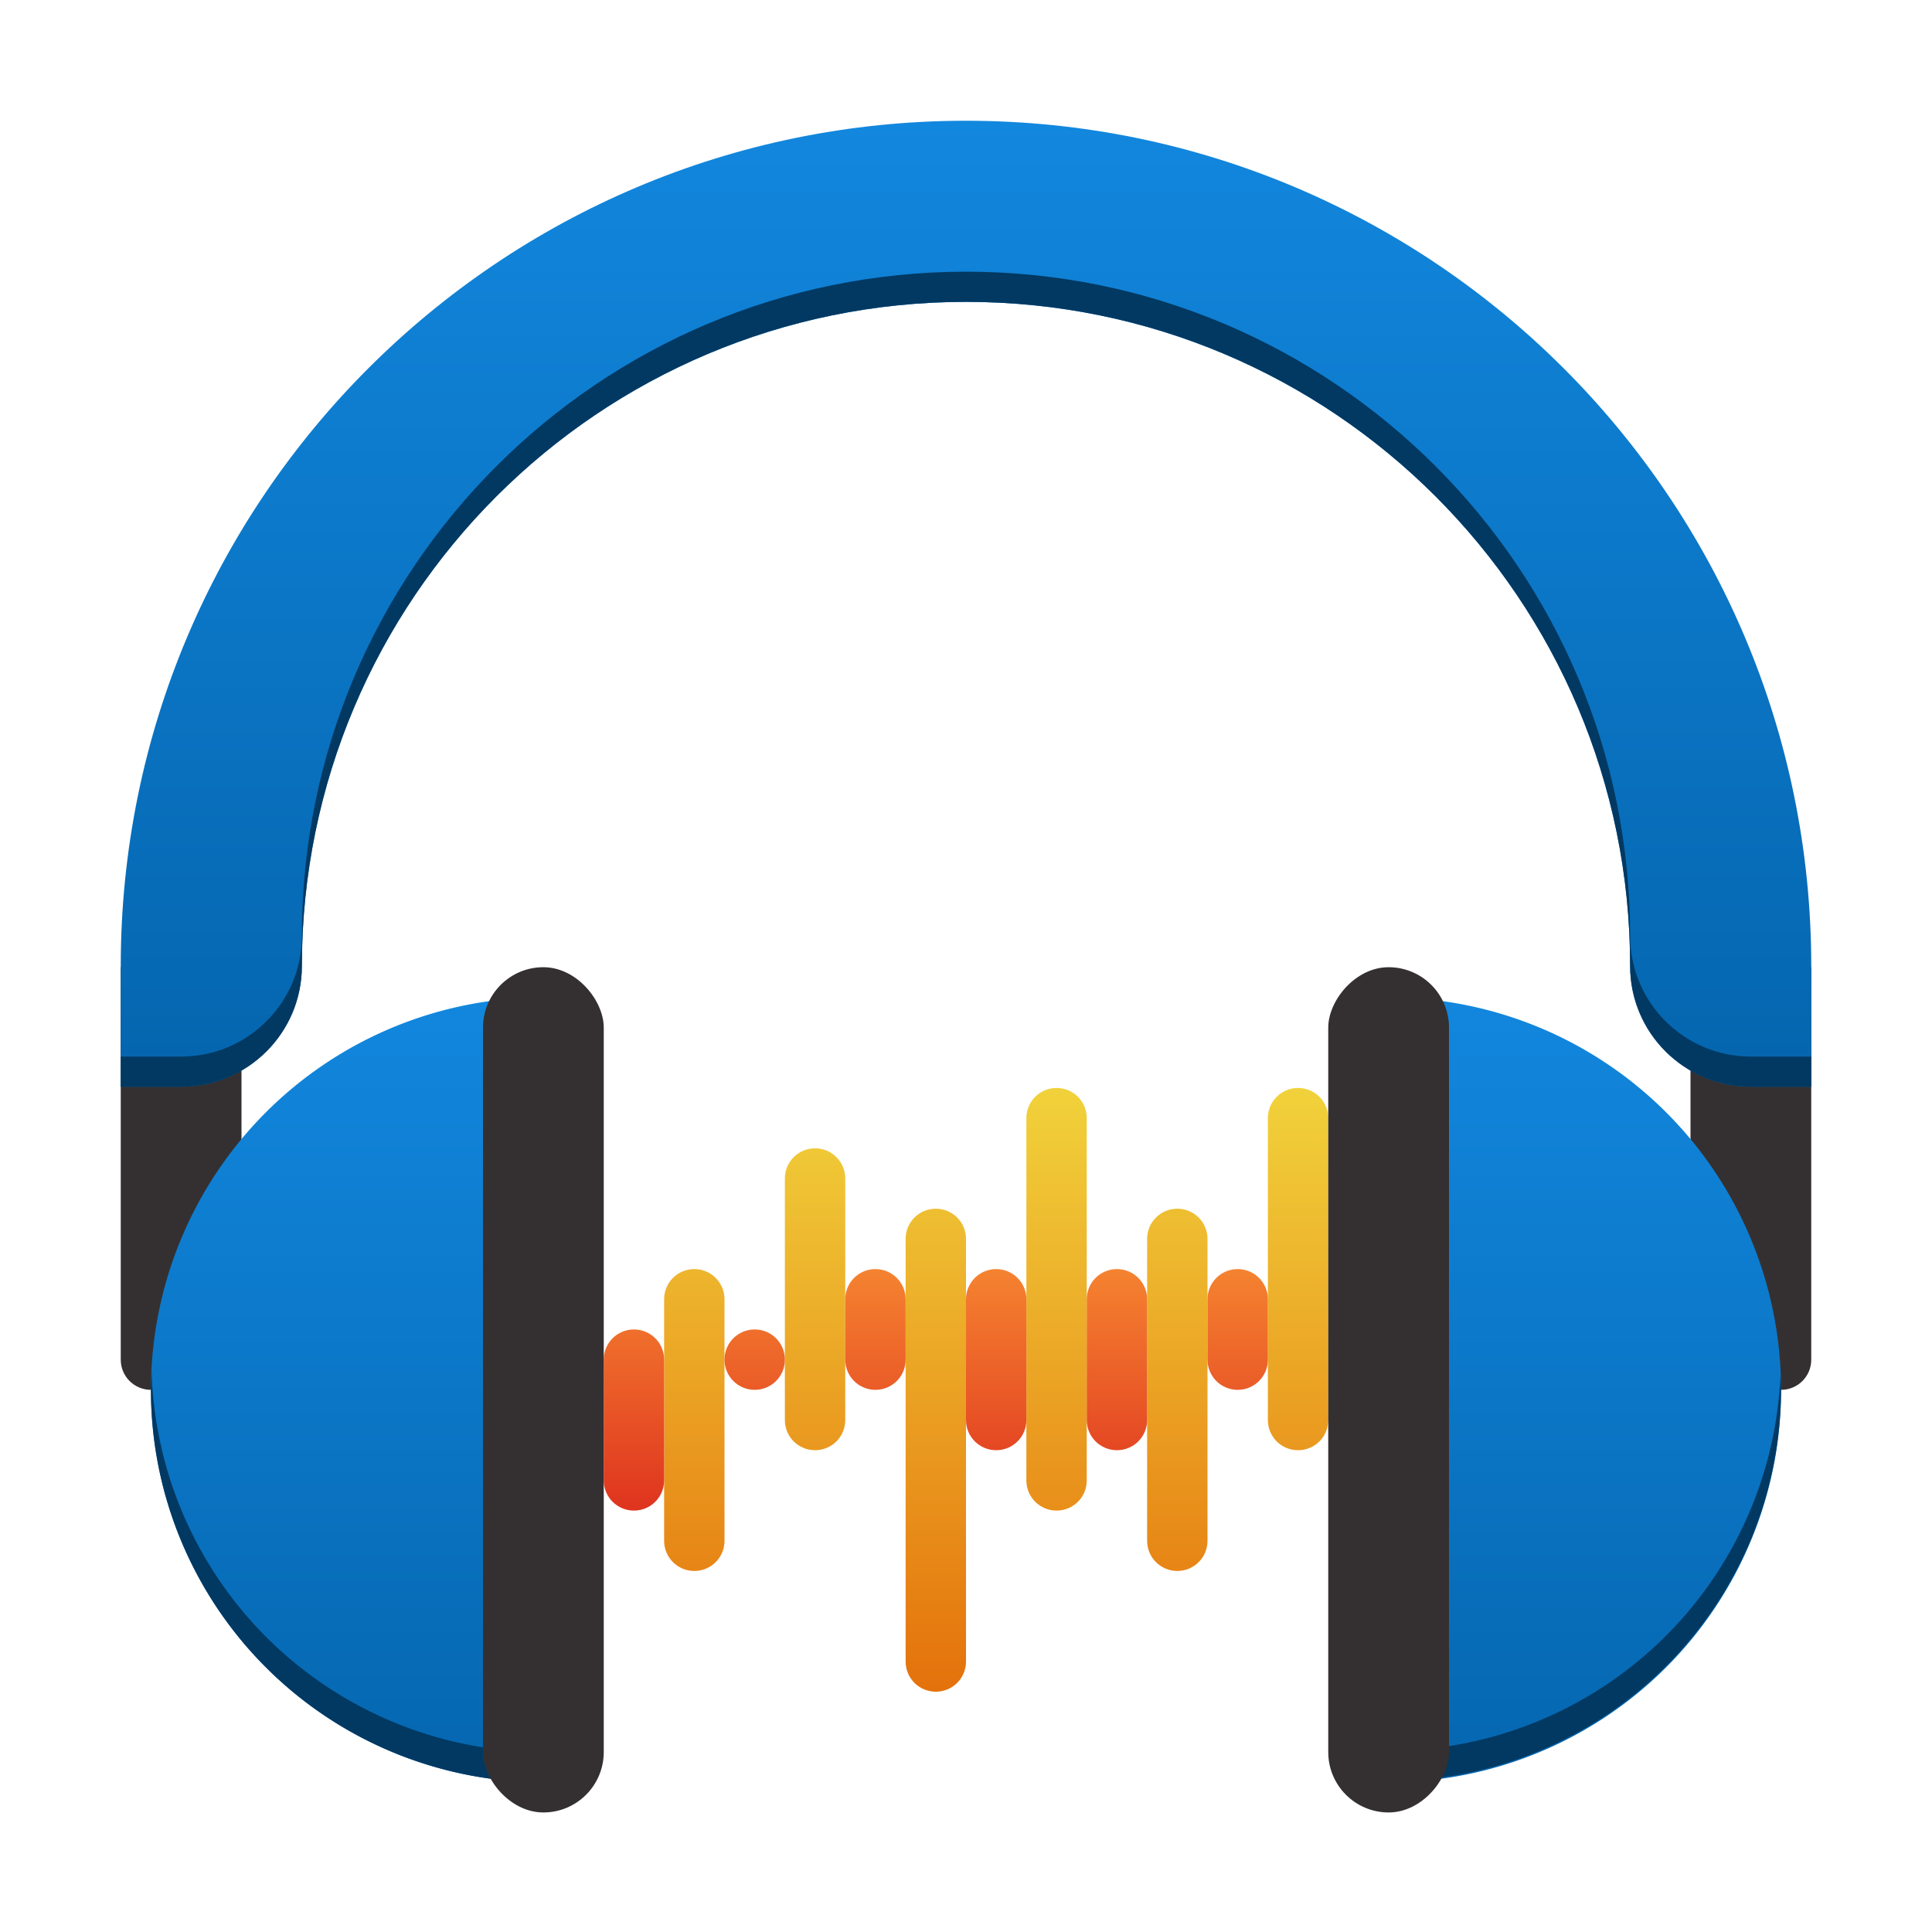 <?xml version="1.0" encoding="UTF-8" standalone="no"?>
<!-- Created with Inkscape (http://www.inkscape.org/) -->
<svg id="svg2" xmlns:rdf="http://www.w3.org/1999/02/22-rdf-syntax-ns#" xmlns="http://www.w3.org/2000/svg" height="64" width="64" version="1.1" xmlns:cc="http://creativecommons.org/ns#" xmlns:xlink="http://www.w3.org/1999/xlink" viewBox="0 0 64 64" xmlns:dc="http://purl.org/dc/elements/1.1/">
	<defs id="defs4">
		<linearGradient id="linearGradient5881" y2="1097.4" xlink:href="#linearGradient5865" gradientUnits="userSpaceOnUse" x2="61" gradientTransform="translate(-45 -76)" y1="1123.4" x1="61"/>
		<linearGradient id="linearGradient5865">
			<stop id="stop5867" stop-color="#0566af" offset="0"/>
			<stop id="stop5869" stop-color="#1287de" offset="1"/>
		</linearGradient>
		<linearGradient id="linearGradient5879" y2="1097.4" xlink:href="#linearGradient5865" gradientUnits="userSpaceOnUse" x2="97" gradientTransform="translate(-47 -76)" y1="1123.4" x1="97"/>
		<linearGradient id="linearGradient7498" y2="648" gradientUnits="userSpaceOnUse" x2="-94" gradientTransform="translate(125 376.36)" y1="668" x1="-94">
			<stop id="stop7494" stop-color="#e4720c" offset="0"/>
			<stop id="stop7496" stop-color="#f1d23b" offset="1"/>
		</linearGradient>
		<linearGradient id="linearGradient5871" y2="1068.4" xlink:href="#linearGradient5865" gradientUnits="userSpaceOnUse" x2="70" gradientTransform="translate(-46 -76)" y1="1099.4" x1="70"/>
		<linearGradient id="linearGradient5910" y2="652.61" gradientUnits="userSpaceOnUse" x2="646.27" gradientTransform="translate(-616 376.36)" y1="664.77" x1="646.27">
			<stop id="stop5906" stop-color="#d71919" offset="0"/>
			<stop id="stop5908" stop-color="#f99133" offset="1"/>
		</linearGradient>
	</defs>
	<g id="layer1" transform="translate(0 -988.36)">
		<path id="rect7407" style="color-rendering:auto;color:#000000;isolation:auto;mix-blend-mode:normal;shape-rendering:auto;solid-color:#000000;image-rendering:auto" d="m56 1020.4v14h3c0.554 0 1-0.446 1-1v-13h-4z" fill="#343031"/>
		<path id="rect7407-9" style="color-rendering:auto;color:#000000;isolation:auto;mix-blend-mode:normal;shape-rendering:auto;solid-color:#000000;image-rendering:auto" d="m4 1020.4v13c0 0.554 0.446 1 1 1h3v-14h-4z" fill="#343031"/>
		<path id="path7366" style="color-rendering:auto;color:#000000;isolation:auto;mix-blend-mode:normal;shape-rendering:auto;solid-color:#000000;image-rendering:auto" d="m18 1021.4a13 13 0 0 0 -13 13 13 13 0 0 0 13 13v-26z" fill="url(#linearGradient5881)"/>
		<path id="path7366-1" style="color-rendering:auto;color:#000000;isolation:auto;mix-blend-mode:normal;shape-rendering:auto;solid-color:#000000;image-rendering:auto" d="m46 1021.4a13 13 0 0 1 13 13 13 13 0 0 1 -13 13v-26z" fill="url(#linearGradient5879)"/>
		<path id="rect7397" style="color-rendering:auto;color:#000000;isolation:auto;mix-blend-mode:normal;shape-rendering:auto;solid-color:#000000;image-rendering:auto" d="m35 1024.4c-0.554 0-1 0.446-1 1v12c0 0.554 0.446 1 1 1s1-0.446 1-1v-12c0-0.554-0.446-1-1-1zm-8 2c-0.554 0-1 0.446-1 1v8c0 0.554 0.446 1 1 1s1-0.446 1-1v-8c0-0.554-0.446-1-1-1zm16-2c-0.554 0-1 0.446-1 1v10c0 0.554 0.446 1 1 1s1-0.446 1-1v-10c0-0.554-0.446-1-1-1zm-12 4c-0.554 0-1 0.446-1 1v14c0 0.554 0.446 1 1 1s1-0.446 1-1v-14c0-0.554-0.446-1-1-1zm-8 2c-0.554 0-1 0.446-1 1v8c0 0.554 0.446 1 1 1s1-0.446 1-1v-8c0-0.554-0.446-1-1-1zm16-2c-0.554 0-1 0.446-1 1v10c0 0.554 0.446 1 1 1s1-0.446 1-1v-10c0-0.554-0.446-1-1-1z" fill="url(#linearGradient7498)"/>
		<path id="path7424" style="color-rendering:auto;color:#000000;isolation:auto;mix-blend-mode:normal;shape-rendering:auto;solid-color:#000000;image-rendering:auto" d="m32 992.36c-15.464 0-28 12.536-28 28v4h2c2.209 0 4-1.791 4-4 0-12.15 9.85-22 22-22s22 9.85 22 22c0 2.209 1.791 4 4 4h2v-4c0-15.464-12.536-28-28-28z" fill="url(#linearGradient5871)"/>
		<path id="rect5883" style="color-rendering:auto;color:#000000;isolation:auto;mix-blend-mode:normal;shape-rendering:auto;solid-color:#000000;image-rendering:auto" d="m29 1030.4c-0.554 0-1 0.446-1 1v2c0 0.554 0.446 1 1 1s1-0.446 1-1v-2c0-0.554-0.446-1-1-1zm4 0c-0.554 0-1 0.446-1 1v4c0 0.554 0.446 1 1 1s1-0.446 1-1v-4c0-0.554-0.446-1-1-1zm4 0c-0.554 0-1 0.446-1 1v4c0 0.554 0.446 1 1 1s1-0.446 1-1v-4c0-0.554-0.446-1-1-1zm4 0c-0.554 0-1 0.446-1 1v2c0 0.554 0.446 1 1 1s1-0.446 1-1v-2c0-0.554-0.446-1-1-1zm-20 2c-0.554 0-1 0.446-1 1v4c0 0.554 0.446 1 1 1s1-0.446 1-1v-4c0-0.554-0.446-1-1-1zm4 0c-0.554 0-1 0.446-1 1s0.446 1 1 1 1-0.446 1-1-0.446-1-1-1z" fill="url(#linearGradient5910)"/>
		<path id="path7424-5" style="color-rendering:auto;color:#000000;isolation:auto;mix-blend-mode:normal;shape-rendering:auto;solid-color:#000000;image-rendering:auto" d="m32 997.36c-12.15 0-22 9.85-22 22 0 2.209-1.791 4-4 4h-2v1h2c2.209 0 4-1.791 4-4 0-12.15 9.85-22 22-22s22 9.85 22 22c0 2.209 1.791 4 4 4h2v-1h-2c-2.209 0-4-1.791-4-4-0-12.15-9.85-22-22-22z" fill="#023962"/>
		<path id="path7366-9" style="color-rendering:auto;color:#000000;isolation:auto;mix-blend-mode:normal;shape-rendering:auto;solid-color:#000000;image-rendering:auto" d="m5.021 1033.8a13 13 0 0 0 -0.021 0.6 13 13 0 0 0 13 13v-1a13 13 0 0 1 -12.978 -12.6zm53.957 0.158a13 13 0 0 1 -12.978 12.4v1a13 13 0 0 0 13 -13 13 13 0 0 0 -0.021 -0.42z" fill="#023962"/>
		<rect id="rect7371" style="color-rendering:auto;color:#000000;isolation:auto;mix-blend-mode:normal;shape-rendering:auto;solid-color:#000000;image-rendering:auto" ry="2" height="28" width="4" y="1020.4" x="16" fill="#343031"/>
		<rect id="rect7371-8" style="color-rendering:auto;color:#000000;isolation:auto;mix-blend-mode:normal;shape-rendering:auto;solid-color:#000000;image-rendering:auto" transform="scale(-1,1)" ry="2" height="28" width="4" y="1020.4" x="-48" fill="#343031"/>
	</g>
</svg>
